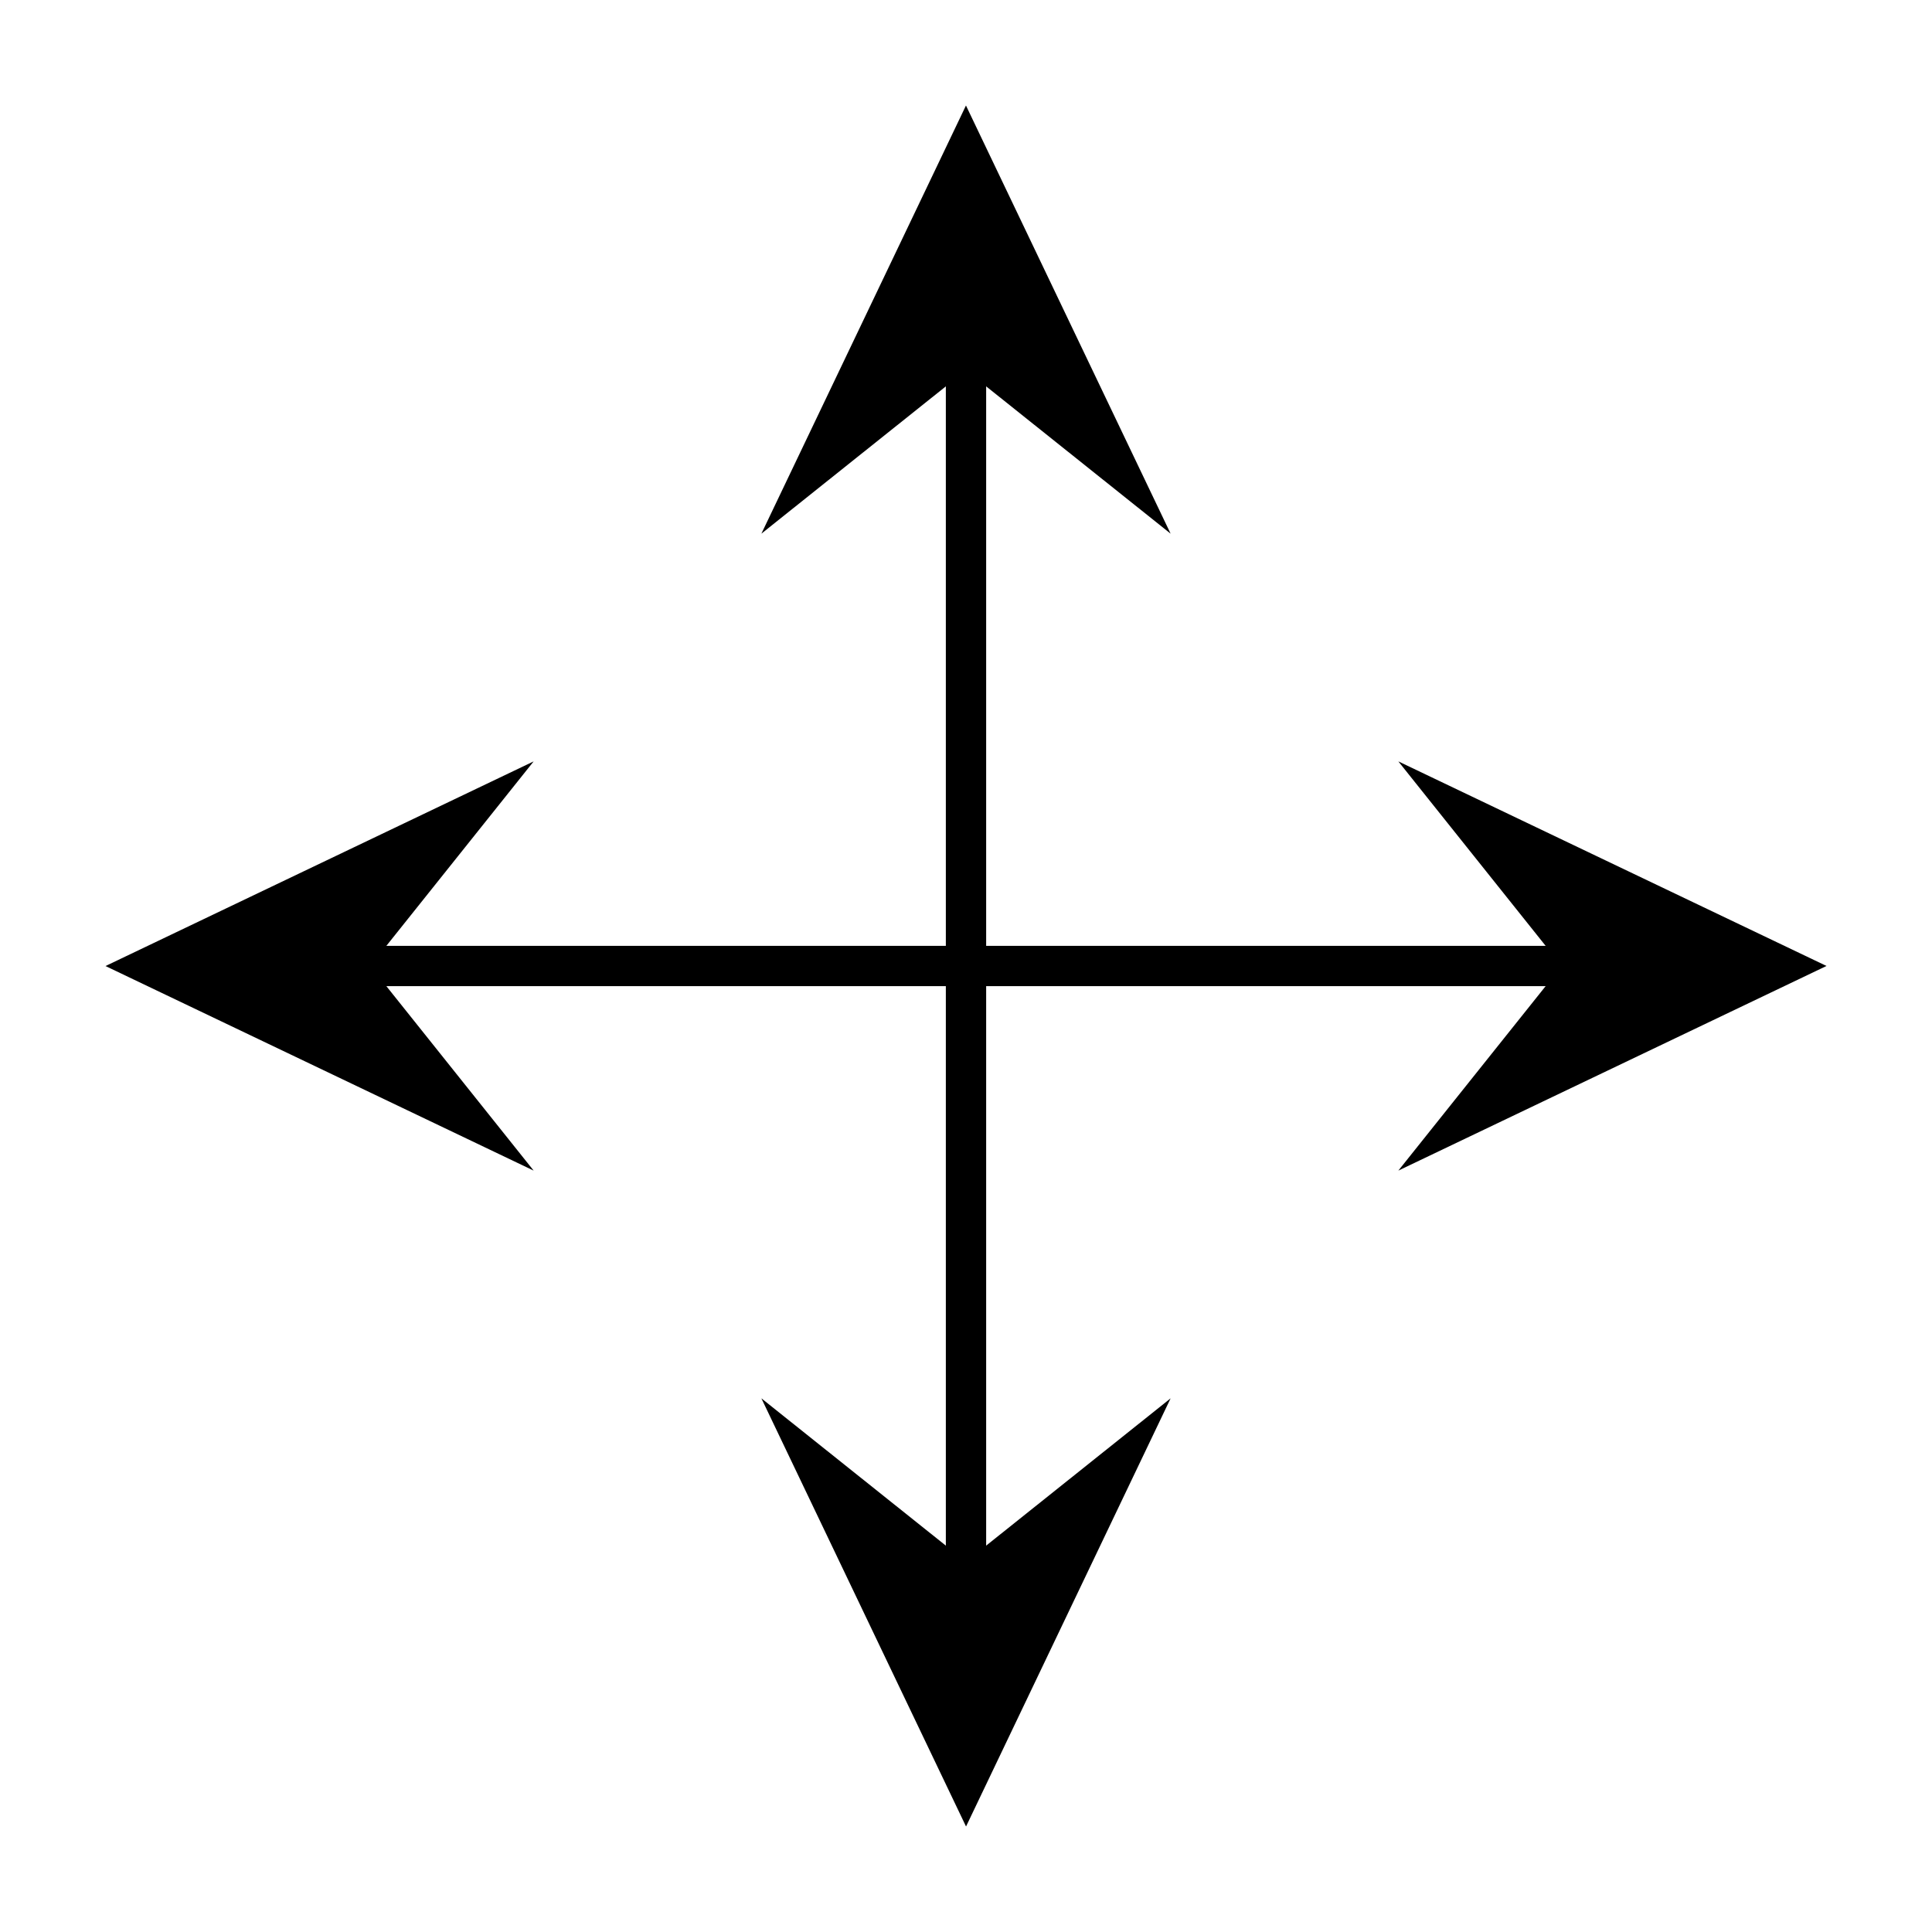<?xml version="1.0" encoding="UTF-8" standalone="no"?>
<!-- Created with Inkscape (http://www.inkscape.org/) -->

<svg
   xmlns:dc="http://purl.org/dc/elements/1.1/"
   xmlns:cc="http://creativecommons.org/ns#"
   xmlns:rdf="http://www.w3.org/1999/02/22-rdf-syntax-ns#"
   xmlns:svg="http://www.w3.org/2000/svg"
   xmlns="http://www.w3.org/2000/svg"
   xmlns:sodipodi="http://sodipodi.sourceforge.net/DTD/sodipodi-0.dtd"
   xmlns:inkscape="http://www.inkscape.org/namespaces/inkscape"
   width="48"
   height="48"
   viewBox="0 0 12.7 12.7"
   version="1.1"
   id="svg8"
   inkscape:version="0.92.1 r"
   sodipodi:docname="Rose.svg"
   inkscape:export-filename="/home/saphir/MIM/PO/Weather_/Resources/Rose.png"
   inkscape:export-xdpi="96"
   inkscape:export-ydpi="96">
  <defs
     id="defs2">
    <inkscape:path-effect
       effect="mirror_symmetry"
       start_point="6.35,284.993"
       end_point="6.35,287.808"
       center_point="6.35,286.4"
       id="path-effect4513"
       is_visible="true"
       mode="free"
       discard_orig_path="false"
       fuse_paths="false"
       oposite_fuse="false" />
    <inkscape:path-effect
       effect="mirror_symmetry"
       start_point="105,284.3"
       end_point="105,581.3"
       center_point="105,432.8"
       id="path-effect4507"
       is_visible="true"
       mode="vertical"
       discard_orig_path="false"
       fuse_paths="false"
       oposite_fuse="false" />
    <inkscape:path-effect
       oposite_fuse="false"
       fuse_paths="false"
       discard_orig_path="false"
       mode="vertical"
       is_visible="true"
       id="path-effect4503"
       center_point="105,432.8"
       end_point="105,581.3"
       start_point="105,284.3"
       effect="mirror_symmetry" />
    <inkscape:path-effect
       effect="mirror_symmetry"
       start_point="105,284.3"
       end_point="105,581.3"
       center_point="105,432.8"
       id="path-effect4499"
       is_visible="true"
       mode="vertical"
       discard_orig_path="false"
       fuse_paths="false"
       oposite_fuse="false" />
    <inkscape:path-effect
       oposite_fuse="false"
       fuse_paths="false"
       discard_orig_path="false"
       mode="vertical"
       is_visible="true"
       id="path-effect4495"
       center_point="105,432.8"
       end_point="105,581.3"
       start_point="105,284.3"
       effect="mirror_symmetry" />
    <inkscape:path-effect
       effect="mirror_symmetry"
       start_point="105,284.3"
       end_point="105,581.3"
       center_point="105,432.8"
       id="path-effect4491"
       is_visible="true"
       mode="vertical"
       discard_orig_path="false"
       fuse_paths="false"
       oposite_fuse="false" />
  </defs>
  <sodipodi:namedview
     id="base"
     pagecolor="#ffffff"
     bordercolor="#666666"
     borderopacity="1.0"
     inkscape:pageopacity="0.0"
     inkscape:pageshadow="2"
     inkscape:zoom="19.083333"
     inkscape:cx="24.052402"
     inkscape:cy="24"
     inkscape:document-units="px"
     inkscape:current-layer="layer1"
     showgrid="false"
     units="px"
     showguides="true"
     inkscape:guide-bbox="true"
     inkscape:window-width="1920"
     inkscape:window-height="1164"
     inkscape:window-x="0"
     inkscape:window-y="36"
     inkscape:window-maximized="1">
    <sodipodi:guide
       position="6.35,8.097"
       orientation="1,0"
       id="guide4509"
       inkscape:locked="false"
       inkscape:label=""
       inkscape:color="rgb(0,0,255)" />
    <sodipodi:guide
       position="7.764,6.35"
       orientation="0,1"
       id="guide4561"
       inkscape:locked="false"
       inkscape:label=""
       inkscape:color="rgb(0,0,255)" />
  </sodipodi:namedview>
  <g
     inkscape:label="Layer 1"
     inkscape:groupmode="layer"
     id="layer1"
     transform="translate(0,-284.3)">
    <g
       id="g4571">
      <path
         inkscape:connector-curvature="0"
         id="path4487"
         d="M 6.35,285.887 V 290.65"
         style="fill:none;stroke:#000000;stroke-width:0.265px;stroke-linecap:butt;stroke-linejoin:miter;stroke-opacity:1" />
      <path
         inkscape:original-d="M 6.3499999,284.99347 5.0051309,287.80752 6.35,286.73389"
         inkscape:path-effect="#path-effect4513"
         inkscape:connector-curvature="0"
         id="path4511"
         d="M 6.35,284.993 5.005,287.808 6.35,286.734 m 1e-7,-1.74 1.345,2.814 L 6.35,286.734"
         style="fill:#000000;fill-opacity:1;stroke:none;stroke-width:0.265px;stroke-linecap:butt;stroke-linejoin:miter;stroke-opacity:1" />
    </g>
    <g
       id="g4577"
       transform="rotate(90,6.35,290.65)">
      <path
         style="fill:none;stroke:#000000;stroke-width:0.265px;stroke-linecap:butt;stroke-linejoin:miter;stroke-opacity:1"
         d="M 6.35,285.887 V 290.65"
         id="path4573"
         inkscape:connector-curvature="0" />
      <path
         style="fill:#000000;fill-opacity:1;stroke:none;stroke-width:0.265px;stroke-linecap:butt;stroke-linejoin:miter;stroke-opacity:1"
         d="M 6.35,284.993 5.005,287.808 6.35,286.734 m 1e-7,-1.74 1.345,2.814 L 6.35,286.734"
         id="path4575"
         inkscape:connector-curvature="0"
         inkscape:path-effect="#path-effect4513"
         inkscape:original-d="M 6.3499999,284.99347 5.0051309,287.80752 6.35,286.73389" />
    </g>
    <g
       transform="rotate(180,6.35,290.65)"
       id="g4583">
      <path
         inkscape:connector-curvature="0"
         id="path4579"
         d="M 6.35,285.887 V 290.65"
         style="fill:none;stroke:#000000;stroke-width:0.265px;stroke-linecap:butt;stroke-linejoin:miter;stroke-opacity:1" />
      <path
         inkscape:original-d="M 6.3499999,284.99347 5.0051309,287.80752 6.35,286.73389"
         inkscape:path-effect="#path-effect4513"
         inkscape:connector-curvature="0"
         id="path4581"
         d="M 6.35,284.993 5.005,287.808 6.35,286.734 m 1e-7,-1.74 1.345,2.814 L 6.35,286.734"
         style="fill:#000000;fill-opacity:1;stroke:none;stroke-width:0.265px;stroke-linecap:butt;stroke-linejoin:miter;stroke-opacity:1" />
    </g>
    <g
       id="g4589"
       transform="rotate(-90,6.35,290.65)">
      <path
         style="fill:none;stroke:#000000;stroke-width:0.265px;stroke-linecap:butt;stroke-linejoin:miter;stroke-opacity:1"
         d="M 6.35,285.887 V 290.65"
         id="path4585"
         inkscape:connector-curvature="0" />
      <path
         style="fill:#000000;fill-opacity:1;stroke:none;stroke-width:0.265px;stroke-linecap:butt;stroke-linejoin:miter;stroke-opacity:1"
         d="M 6.35,284.993 5.005,287.808 6.35,286.734 m 1e-7,-1.74 1.345,2.814 L 6.35,286.734"
         id="path4587"
         inkscape:connector-curvature="0"
         inkscape:path-effect="#path-effect4513"
         inkscape:original-d="M 6.3499999,284.99347 5.0051309,287.80752 6.35,286.73389" />
    </g>
  </g>
</svg>
